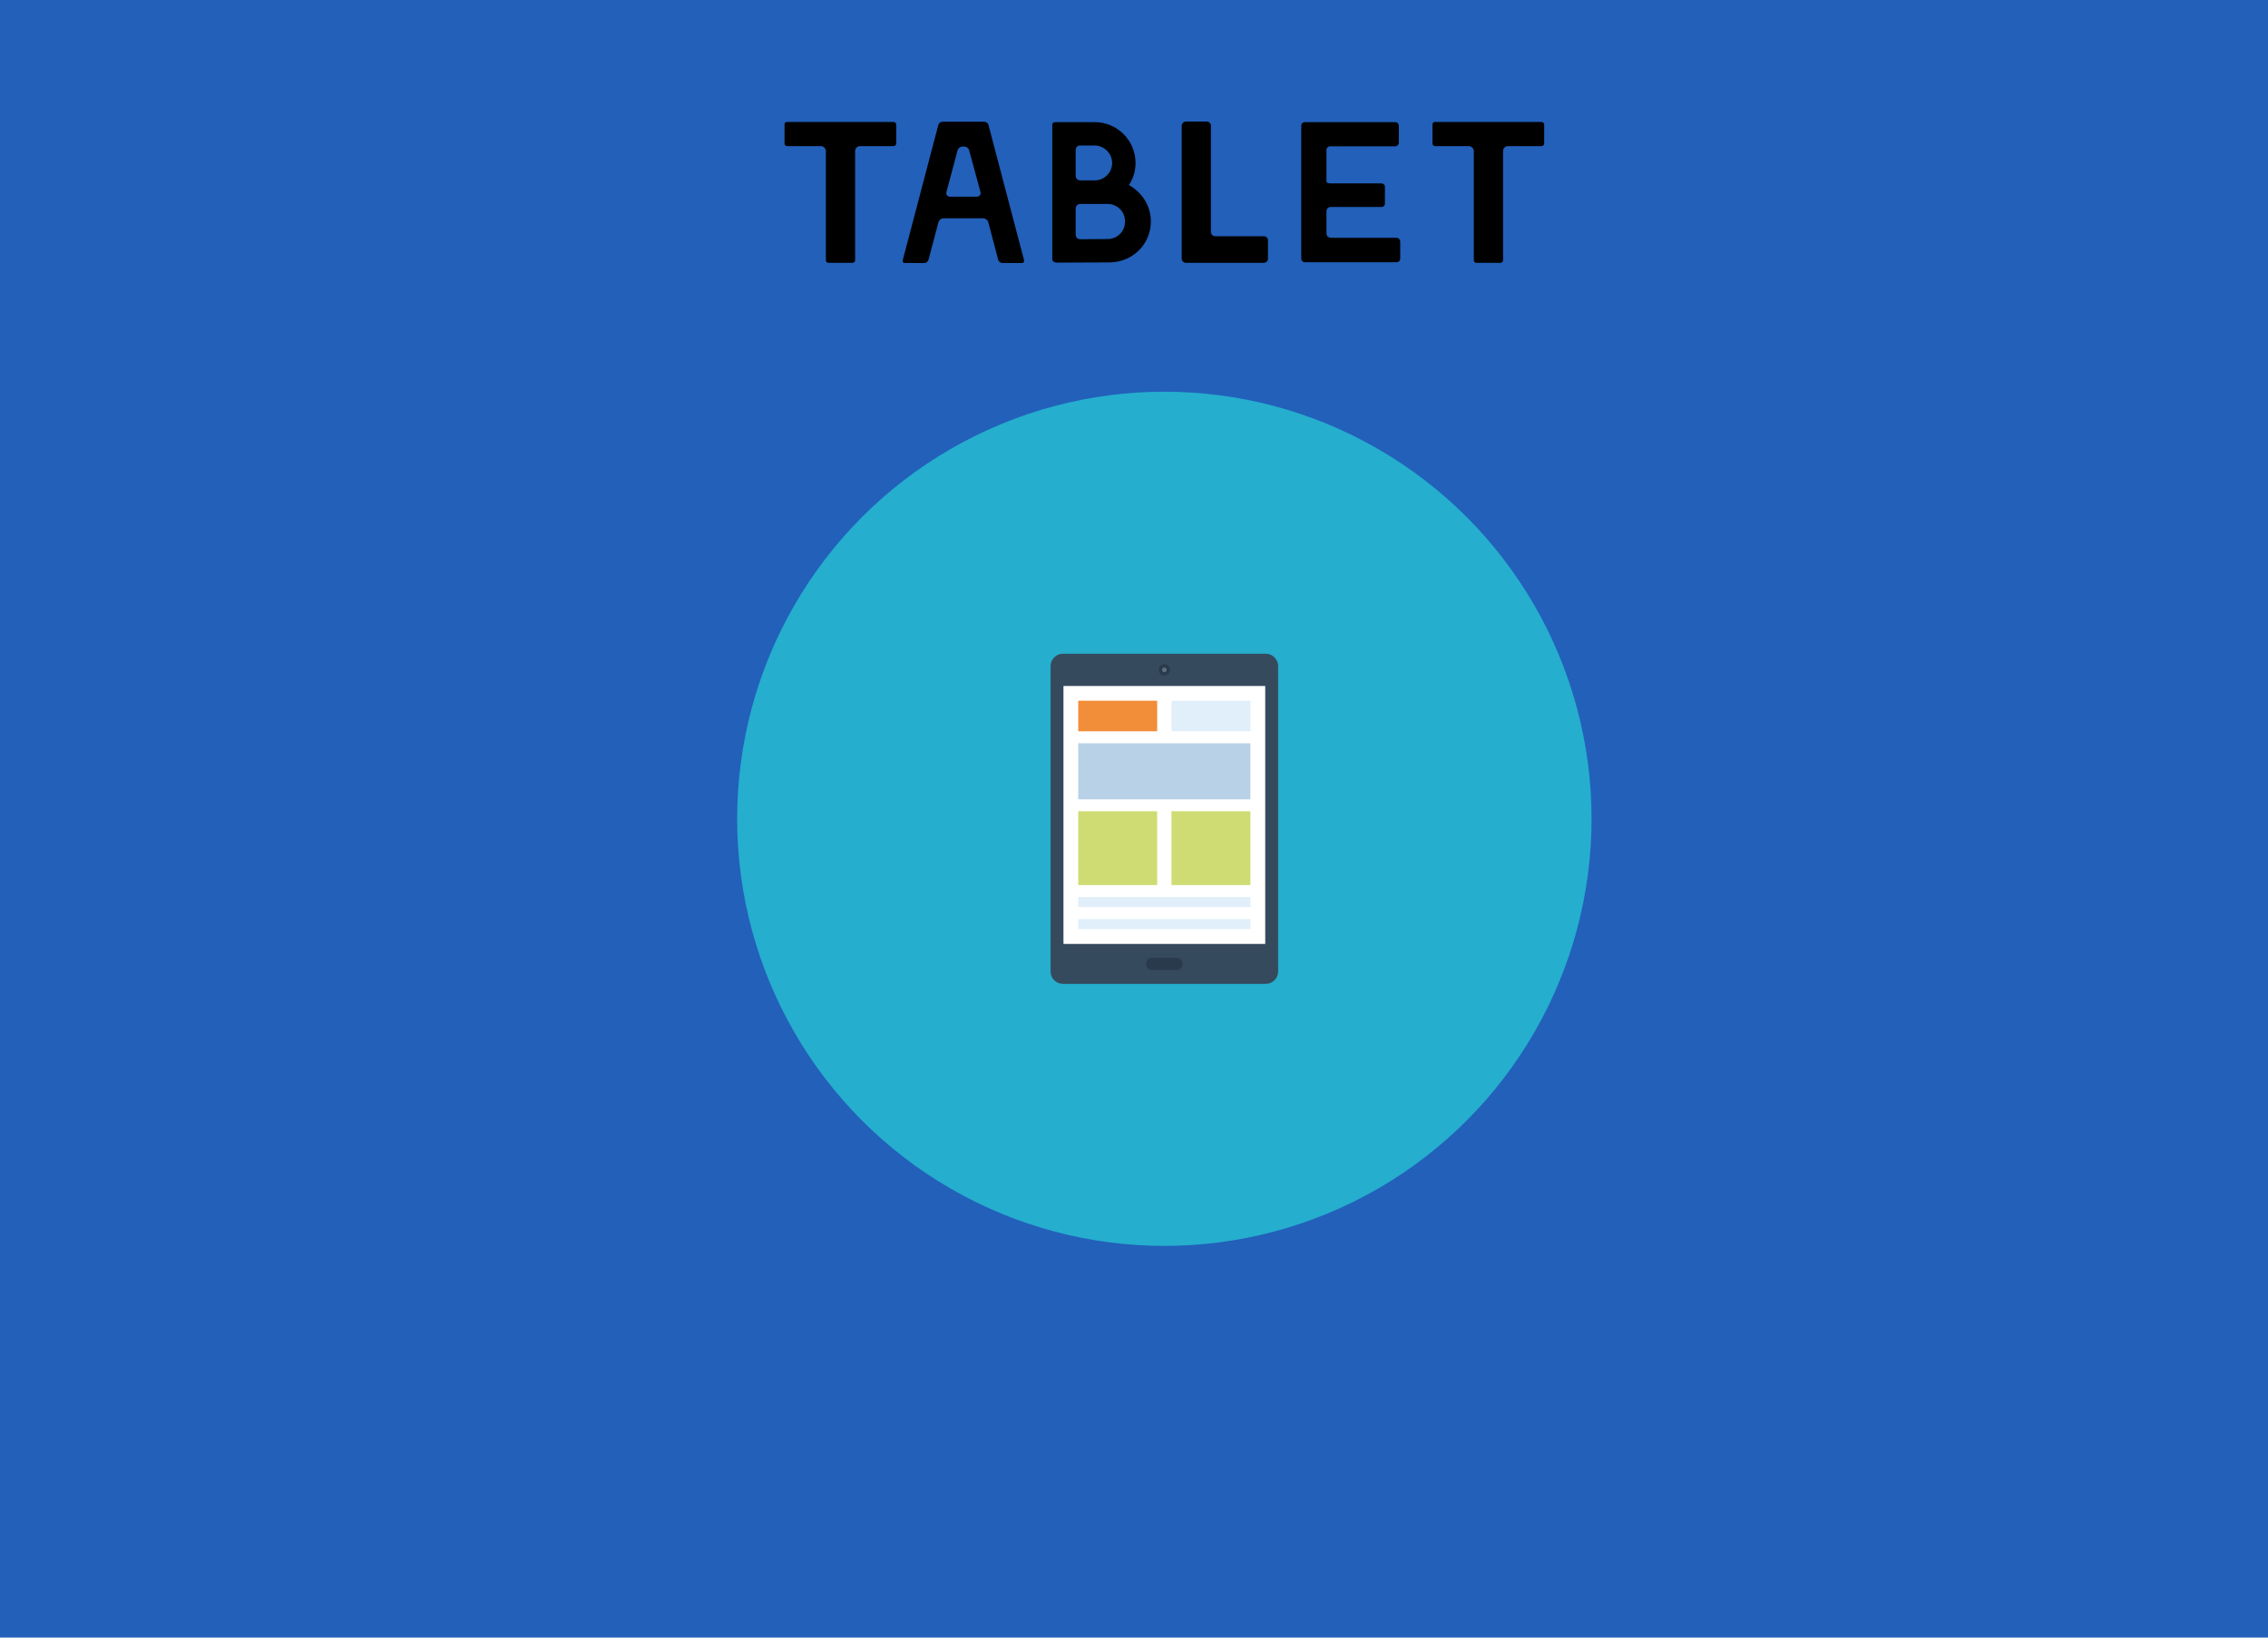 <?xml version="1.0" encoding="utf-8"?>
<!-- Generator: Adobe Illustrator 16.0.0, SVG Export Plug-In . SVG Version: 6.00 Build 0)  -->
<!DOCTYPE svg PUBLIC "-//W3C//DTD SVG 1.1//EN" "http://www.w3.org/Graphics/SVG/1.1/DTD/svg11.dtd">
<svg version="1.1" id="Livello_1" xmlns="http://www.w3.org/2000/svg" xmlns:xlink="http://www.w3.org/1999/xlink" x="0px" y="0px"
	 width="900px" height="650px" viewBox="0 0 900 650" enable-background="new 0 0 900 650" xml:space="preserve">
<rect x="0" y="0" fill="#2260BA" width="900" height="650"/>
<circle fill="#25AECE" cx="462.045" cy="325" r="169.526"/>
<path fill="#364A5E" d="M416.892,264.394c0-2.701,2.205-4.916,4.909-4.916h80.482c2.705,0,4.916,2.215,4.916,4.916V385.62
	c0,2.703-2.211,4.902-4.916,4.902h-80.482c-2.706,0-4.909-2.199-4.909-4.902V264.394z"/>
<g>
	<path fill="#293A4D" d="M457.062,385.051c-1.205,0-2.188-0.986-2.188-2.187v-0.538c0-1.209,0.988-2.19,2.188-2.19h9.967
		c1.197,0,2.178,0.979,2.178,2.19v0.538c0,1.2-0.982,2.187-2.178,2.187H457.062z"/>
	<path fill="#293A4D" d="M462.035,268.128c-1.248,0-2.23-0.999-2.23-2.257c0-1.227,0.982-2.243,2.23-2.243
		c1.24,0,2.256,1.016,2.256,2.243C464.287,267.131,463.273,268.128,462.035,268.128z"/>
</g>
<path fill="#5E6E7E" d="M462.043,266.821c-0.523,0-0.939-0.417-0.939-0.944c0-0.513,0.416-0.936,0.939-0.936
	c0.51,0,0.939,0.428,0.939,0.936C462.984,266.402,462.556,266.821,462.043,266.821z"/>
<rect x="422.011" y="272.281" fill="#FFFFFF" width="80.063" height="102.38"/>
<rect x="427.866" y="278.137" fill="#F28D3A" width="31.329" height="12.123"/>
<g>
	<rect x="464.873" y="278.137" fill="#E1EFFA" width="31.328" height="12.123"/>
	<rect x="427.866" y="356.056" fill="#E1EFFA" width="68.327" height="3.992"/>
	<rect x="427.866" y="364.805" fill="#E1EFFA" width="68.327" height="3.997"/>
</g>
<g>
	<rect x="427.866" y="322" fill="#CFDC74" width="31.329" height="29.312"/>
	<rect x="464.873" y="322" fill="#CFDC74" width="31.328" height="29.312"/>
</g>
<rect x="427.866" y="295.03" fill="#B8D1E6" width="68.327" height="22.247"/>
<g>
	<path d="M327.729,103.278V59.917c0-0.96-0.96-1.92-2-1.92h-13.44c-0.48,0-0.96-0.48-0.96-0.96v-7.76c0-0.48,0.4-0.88,0.96-0.88
		h42.241c0.64,0,1.12,0.48,1.12,1.04v7.52c0,0.56-0.48,1.04-1.12,1.04h-13.28c-1.04,0-1.92,0.88-1.92,1.92v43.361
		c0,0.56-0.4,1.04-1.04,1.04h-9.521C328.13,104.318,327.729,103.838,327.729,103.278z"/>
	<path d="M358.209,103.358l14.161-53.841c0.24-0.64,0.88-1.2,1.6-1.2h16.64c0.72,0,1.36,0.56,1.6,1.12l14.16,53.841
		c0.16,0.64-0.24,1.12-0.8,1.12h-7.84c-0.64,0-1.44-0.56-1.6-1.2l-3.92-14.88c-0.24-0.96-1.2-1.68-2.16-1.68H374.53
		c-0.96,0-1.92,0.72-2.16,1.68l-3.92,14.8c-0.16,0.72-0.96,1.28-1.6,1.28h-7.84C358.449,104.398,358.05,103.918,358.209,103.358z
		 M387.57,78.077c1.12,0,1.76-0.88,1.52-1.84l-4.48-16.48c-0.16-0.88-1.12-1.6-2.08-1.6h-0.48c-0.96,0-1.92,0.72-2.08,1.6
		l-4.4,16.48c-0.24,0.96,0.32,1.84,1.44,1.84H387.57z"/>
	<path d="M417.569,102.718V50.076c0-1.36,0.24-1.6,1.76-1.6h15.041c8.96,0,16.24,7.2,16.24,16.24c0,3.12-0.879,6.16-2.64,8.72
		c5.521,3.12,8.72,8.561,8.72,14.48c0,8.96-7.2,16.16-16.32,16.24l-20.72,0.08C418.209,104.238,417.569,103.758,417.569,102.718z
		 M434.53,71.597c3.68,0,6.8-3.12,6.8-6.88c0-3.84-3.2-6.96-6.96-6.96h-5.84c-1.12,0-1.68,0.72-1.68,2.16v9.68c0,1.28,0.72,2,2,2
		H434.53z M439.49,94.877c3.92,0,6.96-3.04,6.96-6.96s-3.04-6.96-6.96-6.96h-10.64c-1.28,0-2,0.72-2,2v10c0,1.28,0.72,2,2,2
		L439.49,94.877z"/>
	<path d="M468.929,102.637V49.916c0-0.88,0.8-1.68,1.68-1.68h8.24c0.96,0,1.68,0.8,1.68,1.68v42.161c0,0.88,0.721,1.68,1.601,1.68
		h19.36c0.96,0,1.68,0.72,1.68,1.6v7.28c0,0.96-0.72,1.68-1.68,1.68h-30.881C469.729,104.318,468.929,103.597,468.929,102.637z"/>
	<path d="M516.369,102.637V49.916c0-0.8,0.64-1.44,1.439-1.44h35.841c0.801,0,1.44,0.64,1.44,1.44v6.72c0,0.8-0.64,1.44-1.44,1.44
		h-25.84c-0.801,0-1.44,0.64-1.44,1.44v11.76c0,1.04-0.08,1.52,1.84,1.52h20.001c0.72,0,1.359,0.56,1.359,1.28v6.8
		c0,0.72-0.64,1.28-1.359,1.28h-20.081c-1.68,0-1.76,1.44-1.76,1.84v8.48c0,0.8,0.16,1.92,2.24,1.92h25.601
		c0.8,0,1.439,0.72,1.439,1.52v6.72c0,0.8-0.64,1.44-1.439,1.44h-36.401C517.009,104.077,516.369,103.438,516.369,102.637z"/>
	<path d="M584.847,103.278V59.917c0-0.96-0.96-1.92-2-1.92h-13.44c-0.48,0-0.96-0.48-0.96-0.96v-7.76c0-0.48,0.399-0.88,0.96-0.88
		h42.241c0.64,0,1.119,0.48,1.119,1.04v7.52c0,0.56-0.479,1.04-1.119,1.04h-13.28c-1.04,0-1.921,0.88-1.921,1.92v43.361
		c0,0.56-0.399,1.04-1.04,1.04h-9.52C585.247,104.318,584.847,103.838,584.847,103.278z"/>
</g>
</svg>
